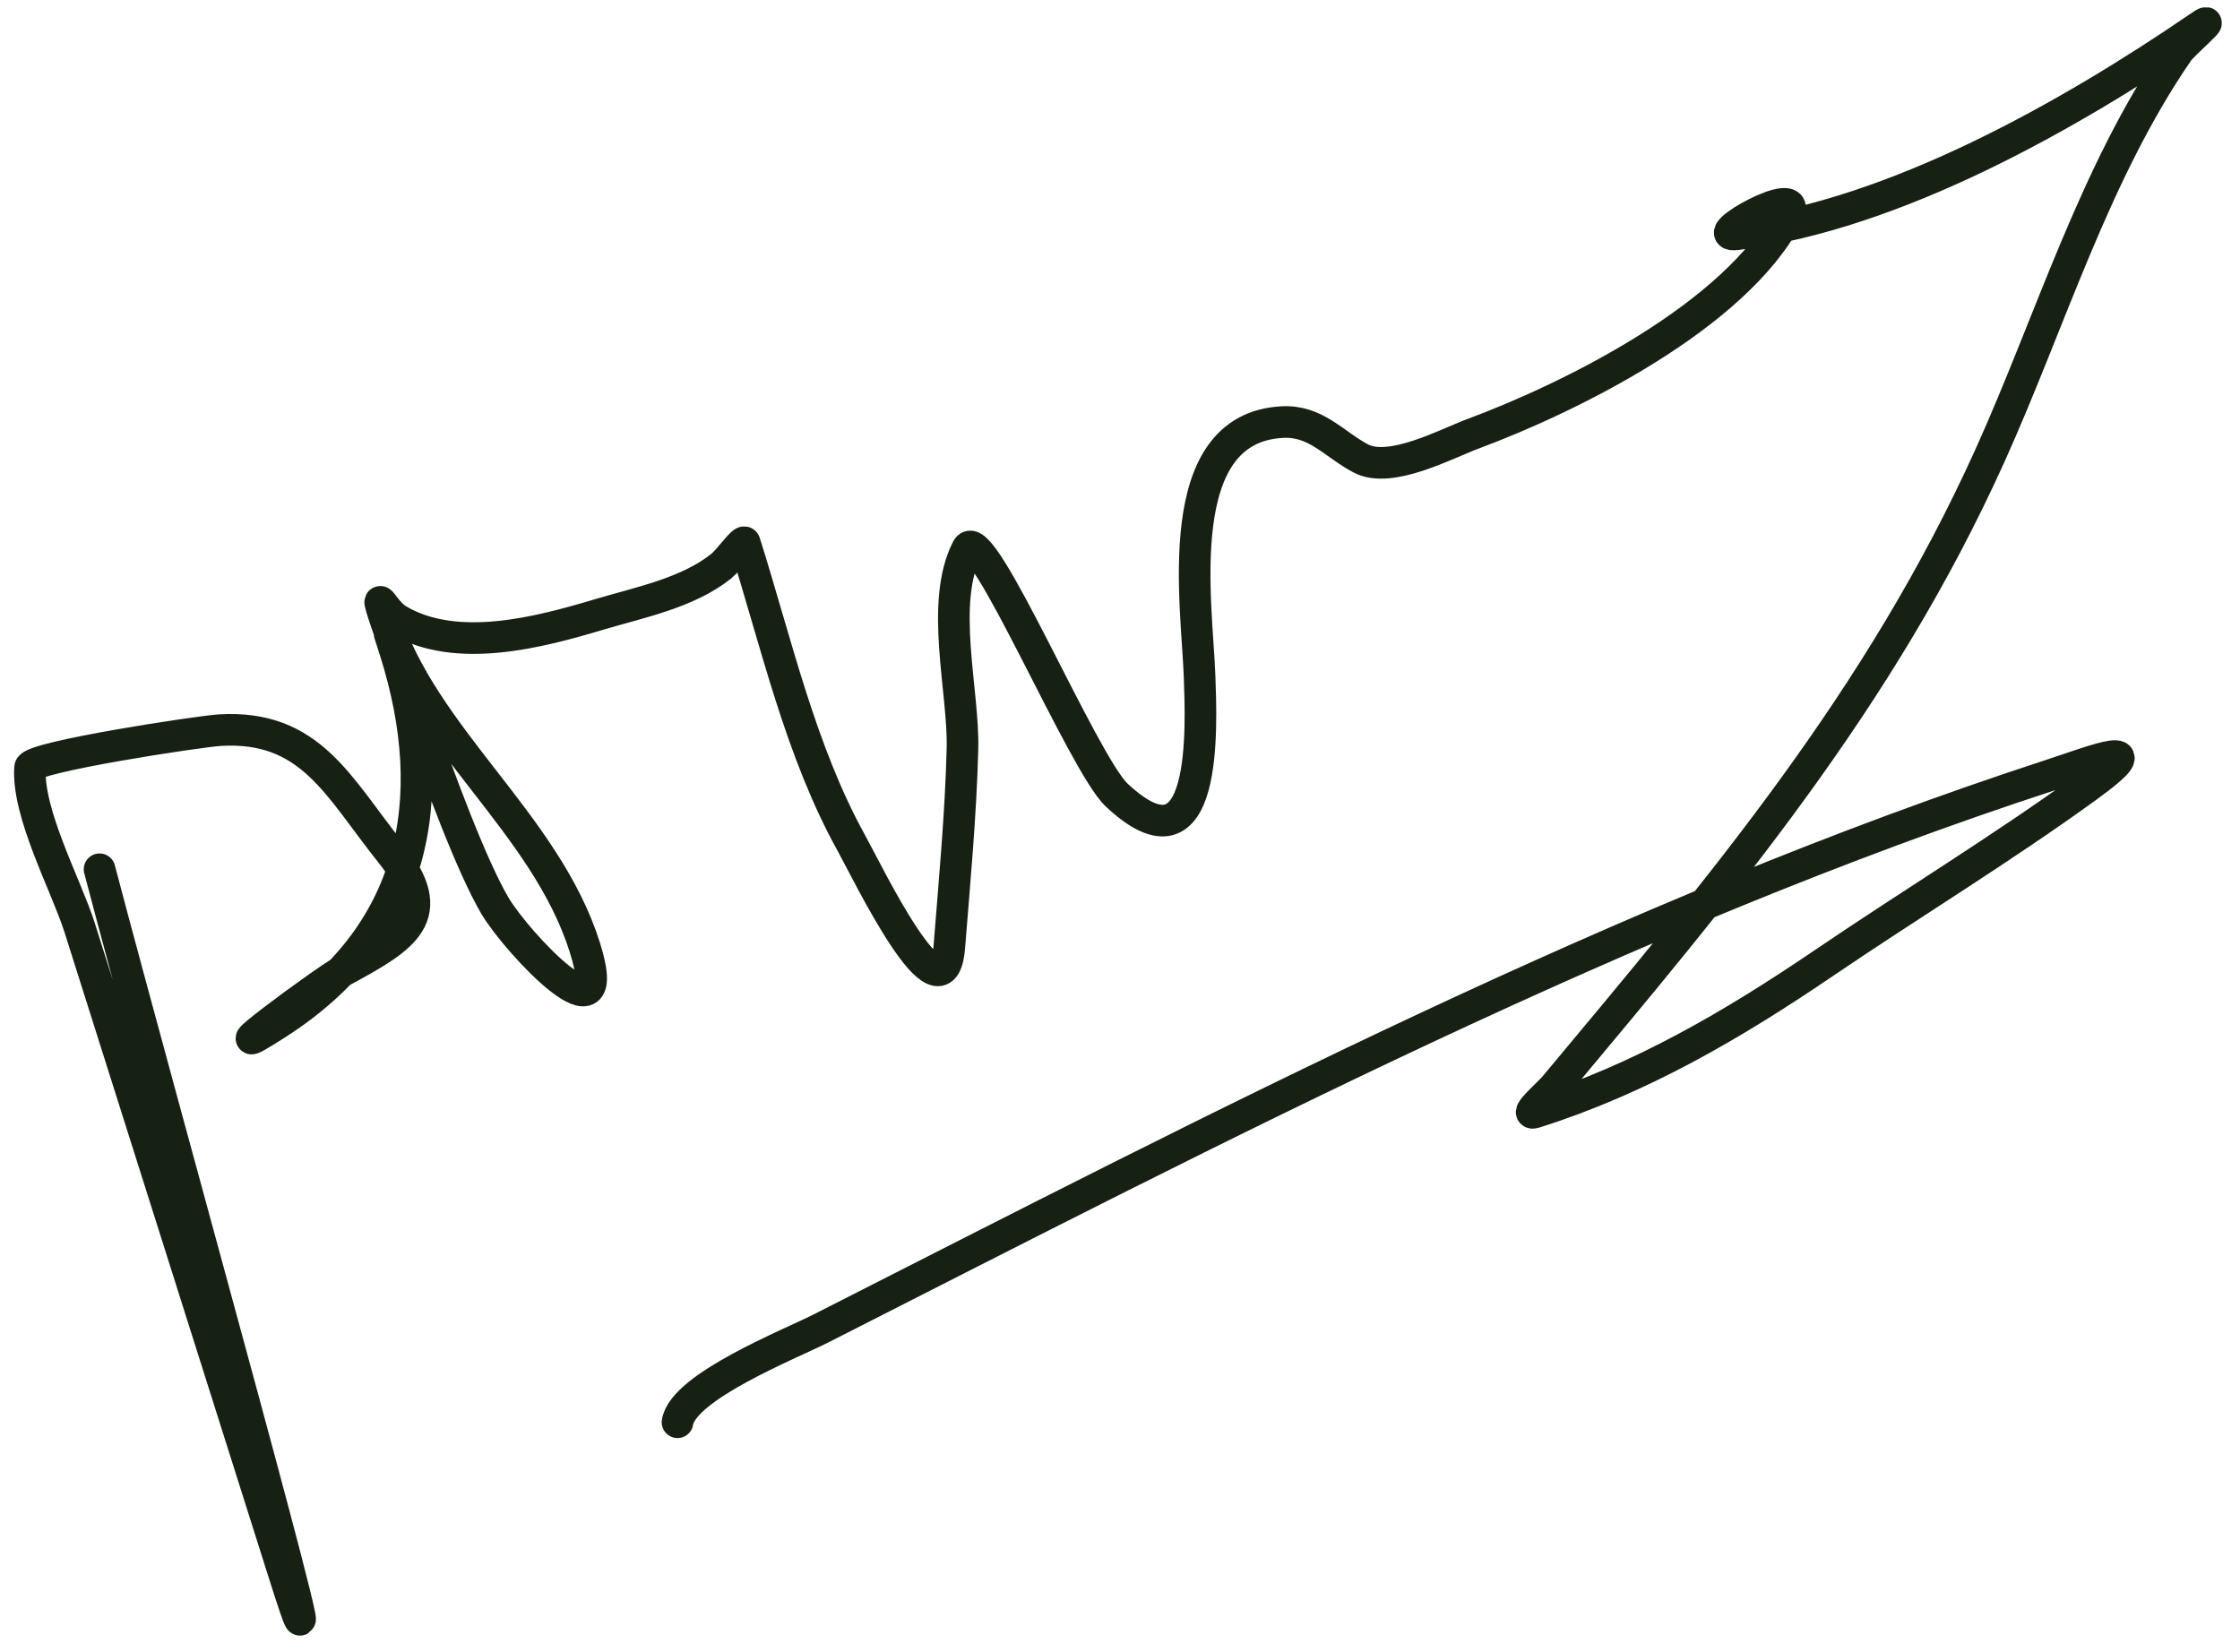 <svg width="61" height="45" viewBox="0 0 61 45" fill="none" xmlns="http://www.w3.org/2000/svg">
<path d="M2.711 23.675C4.39 30.068 9.727 49.161 7.734 42.858C6.669 39.494 5.605 36.129 4.541 32.765C3.749 30.261 2.957 27.758 2.165 25.254C1.81 24.13 0.73 22.143 0.819 20.904C0.839 20.616 5.443 19.918 5.984 19.886C8.459 19.739 9.206 21.426 10.638 23.219C12.026 24.955 10.995 25.541 9.335 26.443C8.794 26.738 5.432 29.236 7.529 27.893C11.299 25.481 12.047 21.799 10.761 17.731C10.012 15.364 12.22 22.525 13.476 24.665C14.064 25.665 16.812 28.602 15.924 25.795C14.853 22.407 11.512 20.108 10.449 16.745C10.208 15.983 10.447 16.652 10.841 16.885C12.432 17.822 14.681 17.224 16.311 16.737C17.407 16.409 18.728 16.152 19.64 15.42C19.844 15.257 20.249 14.682 20.279 14.778C21.143 17.511 21.794 20.454 23.189 22.97C23.613 23.733 25.675 28.03 25.852 25.789C25.993 24.012 26.164 22.184 26.21 20.403C26.251 18.816 25.579 16.425 26.341 14.941C26.724 14.195 29.494 20.794 30.409 21.653C32.921 24.011 32.712 19.74 32.667 18.419C32.599 16.451 31.829 11.658 34.919 11.496C35.84 11.447 36.322 12.099 37.062 12.488C37.865 12.91 39.394 12.082 40.102 11.819C42.758 10.833 47.282 8.6 48.695 5.849C49.177 4.911 46.363 6.497 47.295 6.38C51.611 5.838 56.365 3.145 59.907 0.721C60.465 0.339 59.463 1.186 59.311 1.408C57.028 4.729 55.841 8.752 54.194 12.401C51.194 19.047 46.915 24.111 42.33 29.601C42.198 29.759 41.464 30.403 41.795 30.298C44.672 29.388 47.19 27.914 49.681 26.221C52.044 24.616 54.508 23.119 56.822 21.443C58.795 20.014 56.995 20.732 55.844 21.108C44.287 24.879 33.178 30.684 22.347 36.186C21.521 36.605 18.6 37.766 18.45 38.736" stroke="#162113" stroke-width="0.861" stroke-linecap="round"/>
</svg>
